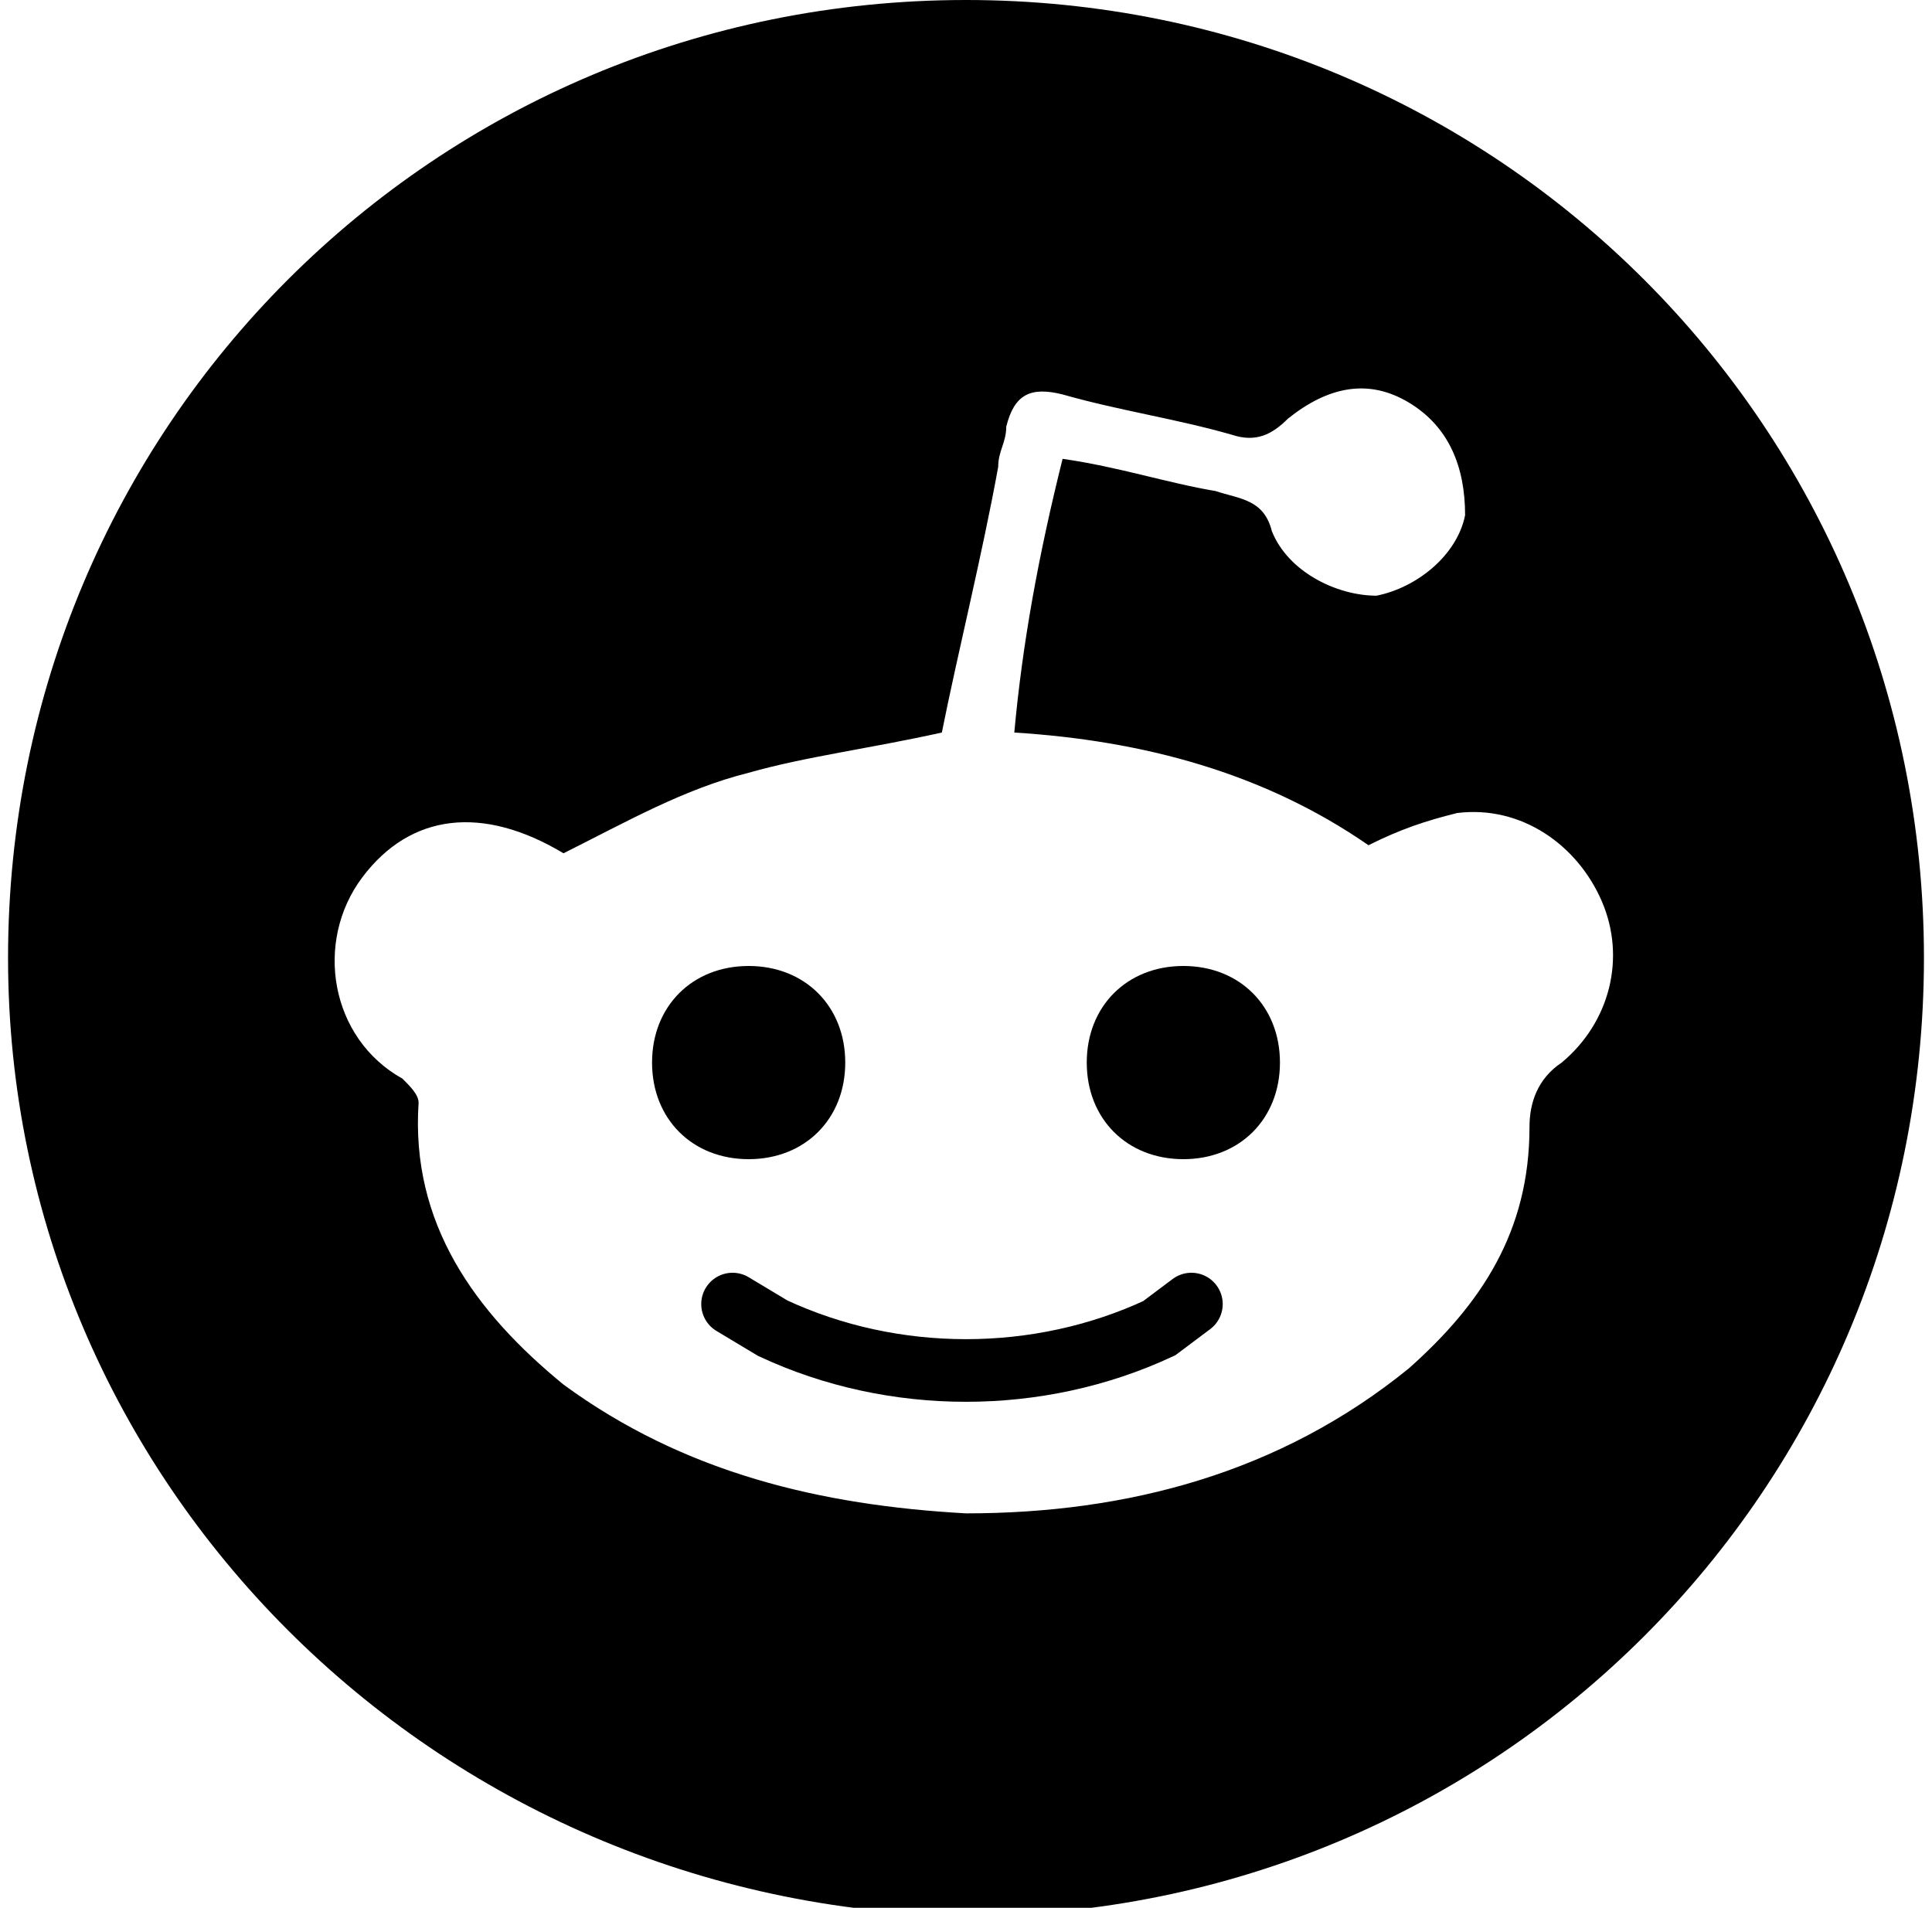<svg xmlns="http://www.w3.org/2000/svg" viewBox="0 0 24 23.7"><path d="M.1 11.9C.1 5.3 5.4 0 12 0c6.6 0 11.9 5.3 11.9 11.9 0 6.6-5.3 11.9-11.9 11.9C5.4 23.7.1 18.4.1 11.9zm13.1-6.2c.7.1 1.3.3 1.9.4.3.1.6.1.7.5.2.5.8.8 1.3.8.5-.1 1-.5 1.1-1 0-.6-.2-1.1-.7-1.4-.5-.3-1-.2-1.5.2-.2.2-.4.3-.7.2-.7-.2-1.4-.3-2.1-.5-.4-.1-.6 0-.7.4 0 .2-.1.3-.1.5-.2 1.1-.5 2.3-.7 3.3-.9.2-1.7.3-2.4.5-.8.2-1.5.6-2.3 1-1-.6-1.9-.5-2.5.3-.6.8-.4 2 .5 2.5.1.1.2.2.2.3-.1 1.5.7 2.6 1.8 3.5 1.5 1.1 3.2 1.5 5 1.6 2 0 3.9-.5 5.5-1.8.9-.8 1.5-1.7 1.5-3 0-.3.1-.6.4-.8.6-.5.8-1.3.5-2-.3-.7-1-1.2-1.8-1.1-.4.1-.7.2-1.1.4-1.3-.9-2.8-1.3-4.4-1.4.1-1.1.3-2.2.6-3.4z"/><path d="M10.5 13.2c0 .7-.5 1.2-1.2 1.2s-1.2-.5-1.2-1.2.5-1.2 1.2-1.2 1.2.5 1.2 1.2zm5.4 0c0 .7-.5 1.2-1.2 1.2s-1.2-.5-1.2-1.2.5-1.2 1.2-1.2 1.2.5 1.2 1.2z"/><path d="M9.1 16.2l.5.3c1.5.7 3.3.7 4.8 0l.4-.3" fill="none" stroke="#000" stroke-width=".778" stroke-linecap="round" stroke-miterlimit="10"/></svg>